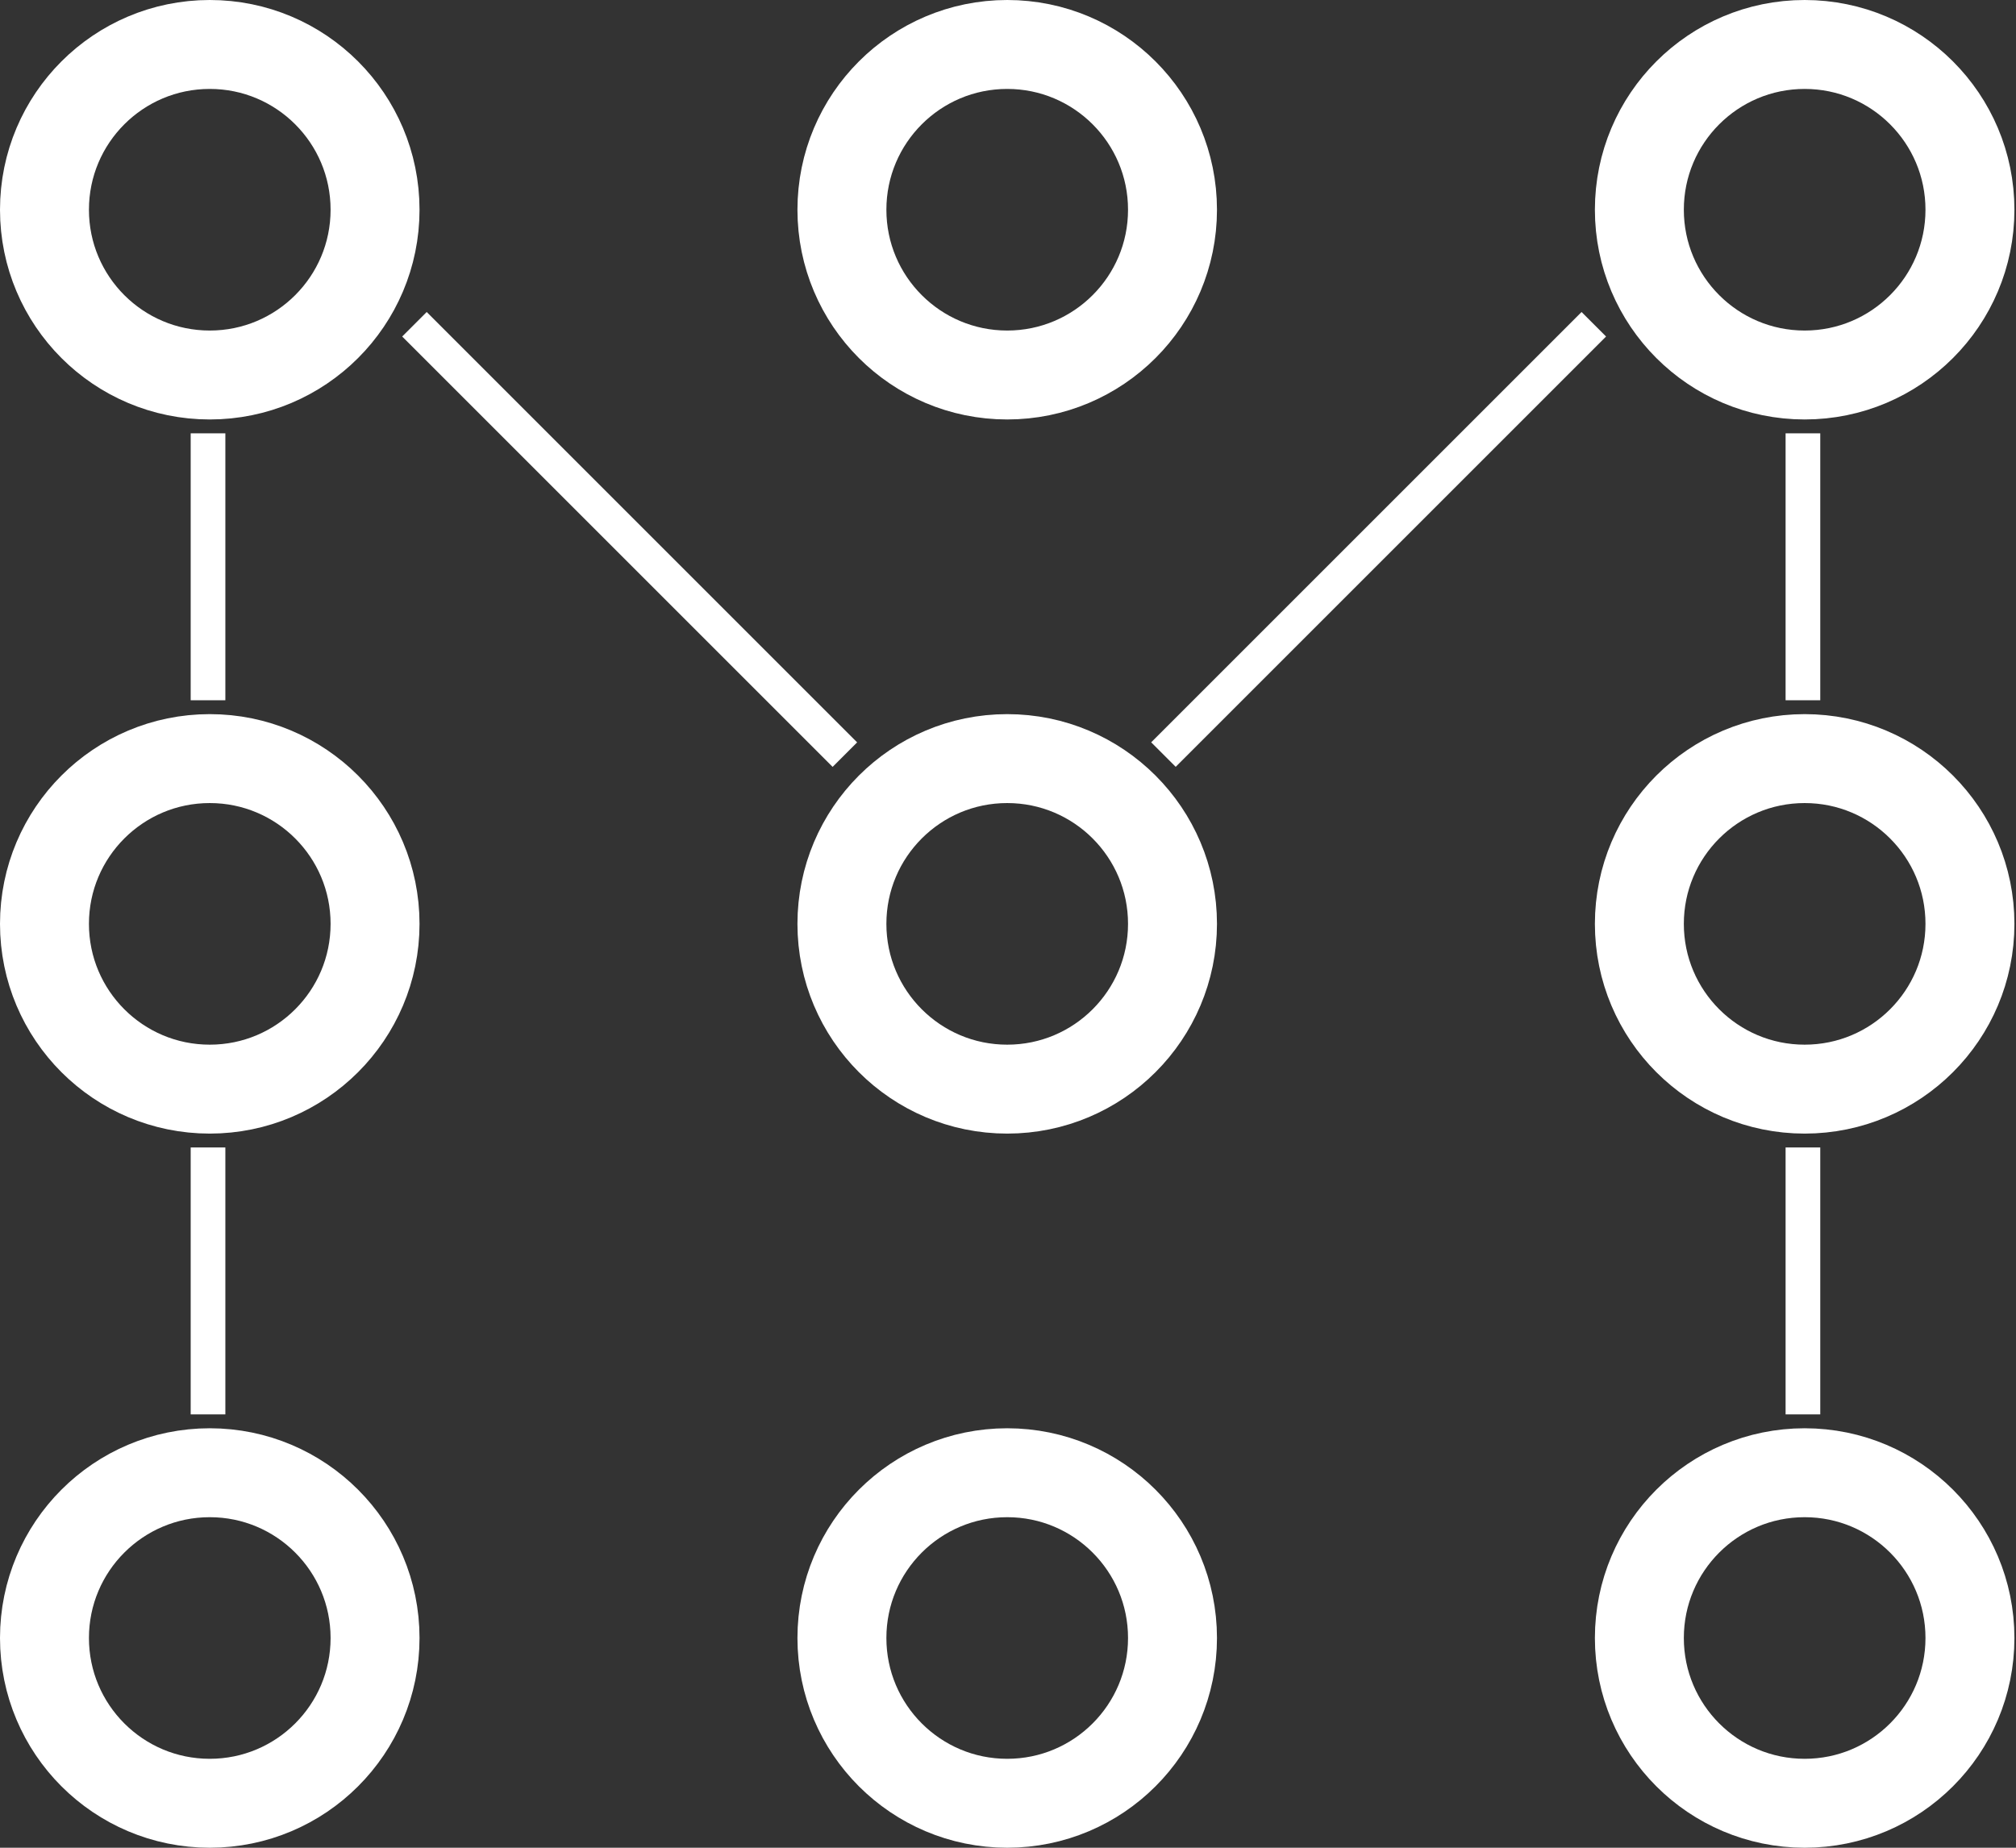 <svg width="204" height="187" viewBox="0 0 204 187" fill="none" xmlns="http://www.w3.org/2000/svg">
<rect x="0" y="0" width="204" height="187" fill="#333333" stroke="none"/>
<circle cx="182.614" cy="165.774" r="16.726" stroke="white" stroke-width="9"/>
<circle cx="182.614" cy="93.5" r="16.726" stroke="white" stroke-width="9"/>
<circle cx="182.614" cy="21.226" r="16.726" stroke="white" stroke-width="9"/>
<circle cx="101.92" cy="165.774" r="16.726" stroke="white" stroke-width="9"/>
<circle cx="101.92" cy="93.5" r="16.726" stroke="white" stroke-width="9"/>
<circle cx="101.92" cy="21.226" r="16.726" stroke="white" stroke-width="9"/>
<circle cx="21.226" cy="165.774" r="16.726" stroke="white" stroke-width="9"/>
<circle cx="21.226" cy="93.5" r="16.726" stroke="white" stroke-width="9"/>
<circle cx="21.226" cy="21.226" r="16.726" stroke="white" stroke-width="9"/>
<rect x="19.296" y="43.855" width="3.508" height="27.015" fill="white"/>
<rect x="40.698" y="34.057" width="3.508" height="61.598" transform="rotate(-45 40.698 34.057)" fill="white"/>
<rect width="3.508" height="61.598" transform="matrix(-0.707 -0.707 -0.707 0.707 162.518 34.057)" fill="white"/>
<rect x="180.685" y="43.855" width="3.508" height="27.015" fill="white"/>
<rect x="180.685" y="116.129" width="3.508" height="27.015" fill="white"/>
<rect x="19.296" y="116.129" width="3.508" height="27.015" fill="white"/>
</svg>
